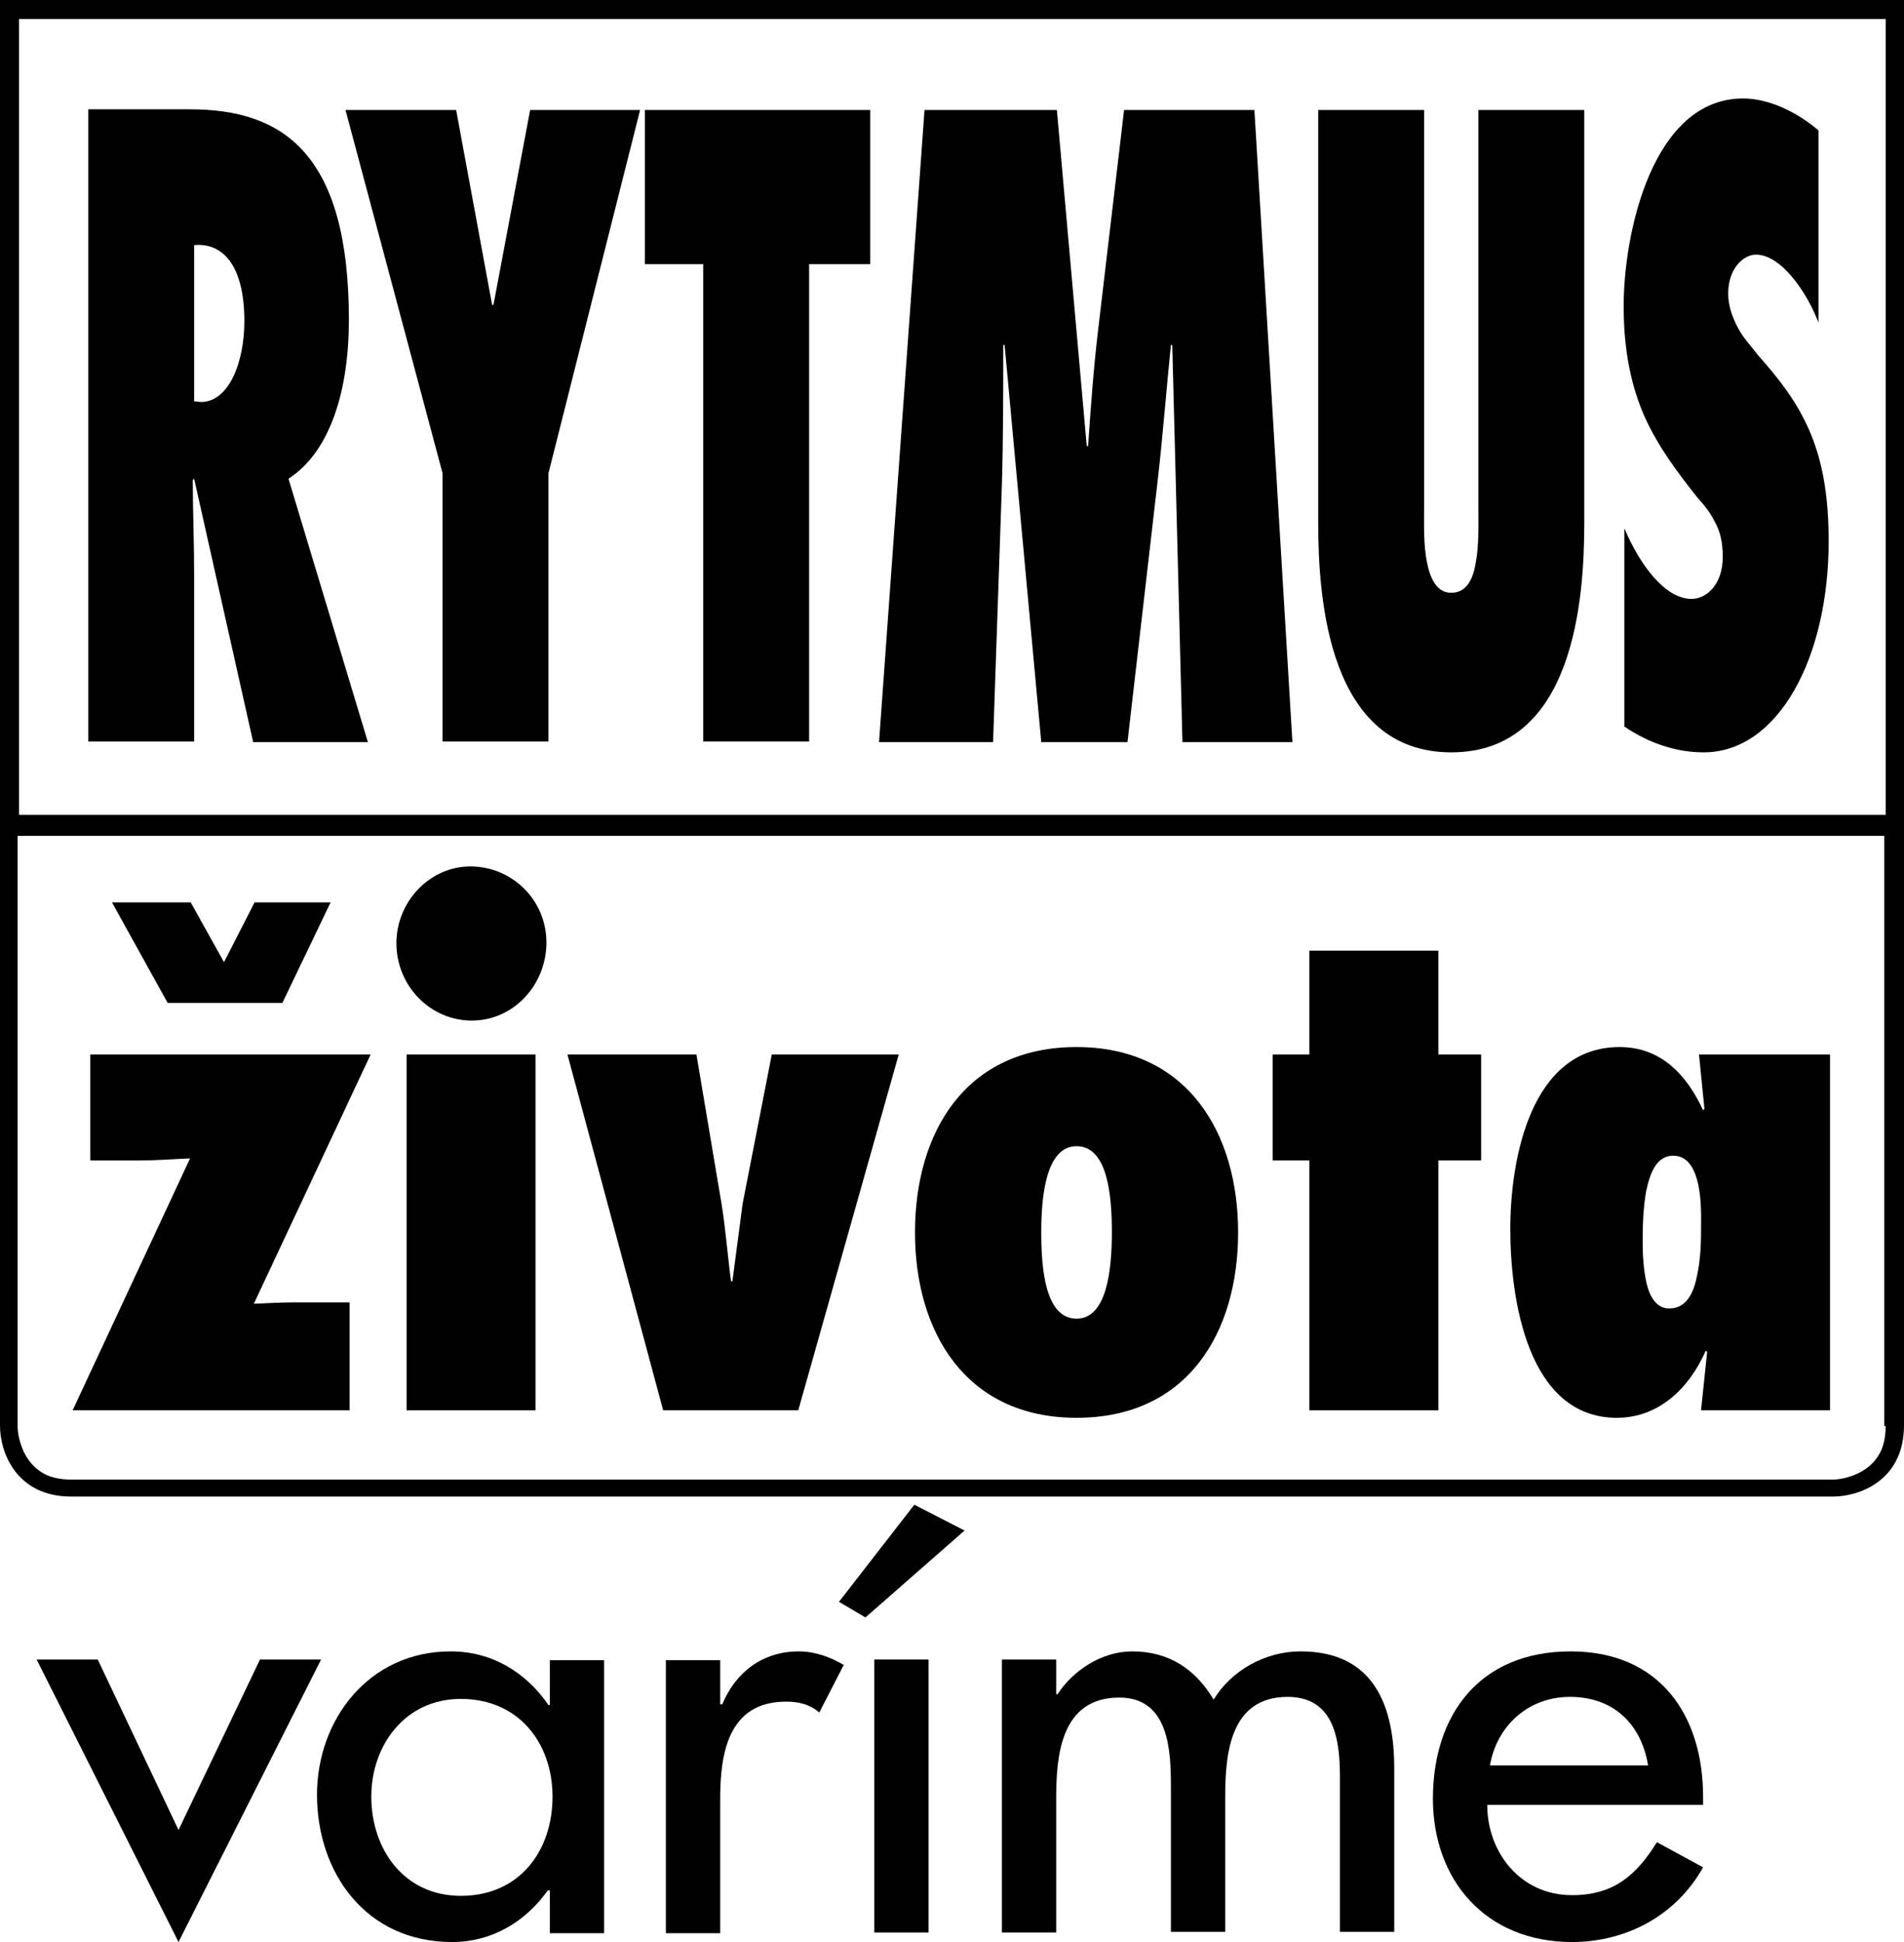 <?xml version="1.0" encoding="utf-8"?>
<!-- Generator: Adobe Illustrator 16.0.0, SVG Export Plug-In . SVG Version: 6.00 Build 0)  -->
<!DOCTYPE svg PUBLIC "-//W3C//DTD SVG 1.1//EN" "http://www.w3.org/Graphics/SVG/1.1/DTD/svg11.dtd">
<svg version="1.1" id="Vrstva_1" xmlns:x="http://ns.adobe.com/Extensibility/1.0/" xmlns:i="http://ns.adobe.com/AdobeIllustrator/10.0/" xmlns:graph="http://ns.adobe.com/Graphs/1.0/"
	 xmlns="http://www.w3.org/2000/svg" xmlns:xlink="http://www.w3.org/1999/xlink" xmlns:a="http://ns.adobe.com/AdobeSVGViewerExtensions/3.0/"
	 x="0px" y="0px" width="280.5px" height="286px" viewBox="0 0 280.5 286" style="enable-background:new 0 0 280.5 286;"
	 xml:space="preserve">
<style type="text/css">
<![CDATA[
	.st0{fill:black;}
]]>
</style>
<g>
	<path class="st0" d="M277.8,0H2.8H1.4H0v2.8V120v0.2v1.4v1.1v0.2v87c0,1.9,0.5,4.4,2.1,6.6c0.8,1.1,1.9,2.1,3.3,2.8
		c1.4,0.7,3.1,1.1,5.1,1.1H270c1.8,0,4.4-0.5,6.6-2.1c1.1-0.8,2.1-1.9,2.8-3.3c0.7-1.4,1.1-3.1,1.1-5.1v-87v-0.2v-1.4v-1.1V120V2.8
		V1.4V0H277.8z M277.8,210c0,1.6-0.3,2.9-0.8,3.9c-0.8,1.5-1.9,2.4-3.3,3.1c-1.3,0.6-2.7,0.9-3.7,0.9H10.5c-1.6,0-2.9-0.3-3.9-0.8
		c-1.5-0.8-2.4-1.9-3.1-3.3c-0.6-1.3-0.9-2.7-0.9-3.7v-87h275V210z M2.8,120V2.8h275V120H2.8z"/>
	<polygon class="st0" points="72.7,44.9 72.5,44.9 67.2,16.2 50.9,16.2 65.2,69.7 65.2,109.2 80.8,109.2 80.8,69.7 94.3,16.2 
		78.1,16.2 	"/>
	<path class="st0" d="M217.8,74.8c0,2.3,0.1,5.6-0.4,8.1c-0.4,2.5-1.4,4.4-3.6,4.4c-2.1,0-3.1-2-3.6-4.6c-0.5-2.5-0.4-5.7-0.4-8.1
		V16.2h-15.6V77c0,11.2,1.5,33.8,19.6,33.8c18.1,0,19.6-22.6,19.6-33.8V16.2h-15.6V74.8z"/>
	<polygon class="st0" points="95,38.9 103.6,38.9 103.6,109.2 119.2,109.2 119.2,38.9 128.2,38.9 128.2,16.2 95,16.2 	"/>
	<path class="st0" d="M165.6,16.2l-3.8,32.2c-0.7,5.8-1.1,11.5-1.5,17.3h-0.2l-4.4-49.5h-19.5l-6.7,93.1h16.8l1.3-37.9
		c0.2-6.9,0.2-13.7,0.2-20.6h0.2l5.4,58.5h12.7l4.4-38.1c0.8-6.8,1.3-13.6,2-20.4h0.2l1.5,58.5h16.2l-5.6-93.1H165.6z"/>
	<path class="st0" d="M258.9,52.2c-0.8-1.1-2-2.3-2.8-3.8c-0.8-1.5-1.5-3.2-1.5-5.2c0-3.6,2.2-5.7,4.1-5.7c3.6,0,7.4,5.3,9.2,10
		V19.2c-3.3-2.8-7.4-4.7-11.1-4.7c-13.3,0-17.6,19.7-17.6,30.6c0,6.8,1.2,12,3.1,16.3c2,4.4,4.7,8,7.7,11.8c1,1.1,1.9,2.2,2.6,3.6
		c0.8,1.4,1.2,3,1.2,5.2c0,4.1-2.4,6.2-4.6,6.2c-4,0-7.7-5.2-9.9-10.4V107c3.7,2.5,7.7,3.8,11.7,3.8c10.9,0,18.4-13.8,18.4-31.1
		c0-7-1-12-2.8-16.2C264.8,59.3,262.2,55.9,258.9,52.2z"/>
	<path class="st0" d="M51.4,47.1c0-24.6-9.8-31-23.4-31H13v93.1h15.6V84.4c0-4.6-0.2-9.1-0.2-13.7l0.2-0.2l8.7,38.8h16.9L42.5,70.5
		C48.7,66.5,51.4,57.4,51.4,47.1z M29.6,59.2l-1-0.1v-23c4.3-0.4,7.4,3.1,7.4,11.2C36,53.4,33.7,59.2,29.6,59.2z"/>
	<rect x="59.9" y="155.3" class="st0" width="19" height="52.4"/>
	<polygon class="st0" points="41.6,147.7 48.7,132.9 37.5,132.9 33,141.7 28.1,132.9 16.5,132.9 24.7,147.7 	"/>
	<path class="st0" d="M69.5,150.3c6.2,0,11-5.3,11-11.5c0-6.3-5.1-11.2-11.2-11.2c-6,0-10.9,5.2-10.9,11.3
		C58.4,145.2,63.4,150.3,69.5,150.3z"/>
	<path class="st0" d="M51.5,207.7v-15.9h-7.8c-2.1,0-4.2,0.1-6.3,0.2l17.2-36.7H13.3v15.6h7.3c2.4,0,4.9-0.2,7.4-0.3l-17.3,37.1
		H51.5z"/>
	<path class="st0" d="M238.2,208.8c6.2,0,10.7-4.4,13.1-9.9l0.2,0.2l-0.9,8.6h19v-52.4h-19.3l0.8,8l-0.2,0.2
		c-2.4-5.2-6.2-9.3-12.3-9.3c-13.1,0-16.1,16.5-16.1,26.8C222.5,191.2,225,208.8,238.2,208.8z M242.5,175.5c0.6-2.9,1.6-5.3,4-5.3
		c2.2,0,3.2,2,3.7,4.3c0.5,2.4,0.4,5,0.4,6.3c0,1.5,0,4.5-0.6,7.1c-0.5,2.6-1.6,4.8-4.1,4.8c-1.8,0-2.8-1.6-3.3-3.6
		c-0.5-2.1-0.6-4.5-0.6-6C242,181.5,242,178.3,242.5,175.5z"/>
	<polygon class="st0" points="192.9,207.7 211.9,207.7 211.9,170.9 218.2,170.9 218.2,155.3 211.9,155.3 211.9,140 192.9,140 
		192.9,155.3 187.5,155.3 187.5,170.9 192.9,170.9 	"/>
	<path class="st0" d="M158.6,208.8c16.4,0,23.8-12.6,23.8-27.3c0-14.7-7.5-27.3-23.8-27.3c-16.4,0-23.8,12.6-23.8,27.3
		C134.8,196.2,142.3,208.8,158.6,208.8z M158.6,168.8c4.6,0,5.2,7.3,5.2,12.7s-0.7,12.7-5.2,12.7c-4.6,0-5.2-7.3-5.2-12.7
		S154.1,168.8,158.6,168.8z"/>
	<path class="st0" d="M117.6,207.7l14.8-52.4h-18.7l-4.3,22c-0.5,3.7-1,7.7-1.5,11.4h-0.2c-0.5-3.7-0.8-7.7-1.4-11.4l-3.7-22H83.6
		l14.1,52.4H117.6z"/>
	<path class="st0" d="M81,251.1h-0.2c-3.3-4.8-8.3-7.9-14.4-7.9c-12.1,0-19.7,10.1-19.7,21.1c0,11.5,7.2,21.7,19.9,21.7
		c6,0,10.9-3.1,14.1-7.6H81v6.3h8v-40.2h-8V251.1z M67.9,279.2c-8.5,0-13.2-7-13.2-14.6c0-7.5,4.9-14.4,13.2-14.4
		c8.6,0,13.5,6.6,13.5,14.4C81.4,272.5,76.6,279.2,67.9,279.2z"/>
	<polygon class="st0" points="38.3,244.4 26.3,269.5 14.4,244.4 5.4,244.4 26.3,286 47.3,244.4 	"/>
	<path class="st0" d="M106.4,251h-0.3v-6.5h-8v40.2h8v-19.8c0-6.5,1.1-14.3,9.7-14.3c1.9,0,3.5,0.4,4.9,1.6l3.6-7
		c-2-1.2-4.3-2-6.6-2C112.4,243.2,108.4,246.2,106.4,251z"/>
	<path class="st0" d="M231.4,243.2c-13.4,0-20.3,9.3-20.3,21.7c0,11.9,7.7,21.1,20.5,21.1c8.1,0,15.4-4,19.3-11l-6.8-3.7
		c-3,4.8-6.3,7.8-12.5,7.8c-7.7,0-12.5-6.4-12.5-13.3h31.8v-1.2C250.9,252.7,244.6,243.2,231.4,243.2z M219.5,260
		c1-5.8,5.6-10.1,11.8-10.1c6.4,0,10.5,4,11.5,10.1H219.5z"/>
	<path class="st0" d="M191.6,243.2c-5.2,0-10.2,2.8-12.8,7.1c-2.7-4.5-6.6-7.1-12-7.1c-4.5,0-8.7,2.8-11,6.3h-0.2v-5.1h-8v40.2h8
		v-19.8c0-6.3,0.7-14.8,9.3-14.8c7.4,0,7.6,8,7.6,13.2v21.3h8v-19.8c0-6.2,0.6-14.8,9.2-14.8c7,0,7.7,6.6,7.7,11.8v22.8h8v-24.1
		C205.4,251.5,202.6,243.2,191.6,243.2z"/>
	<rect x="128.8" y="244.4" class="st0" width="8" height="40.2"/>
	<polygon class="st0" points="123.6,235.9 127.5,238.2 142.1,225.4 134.7,221.6 	"/>
</g>
</svg>
